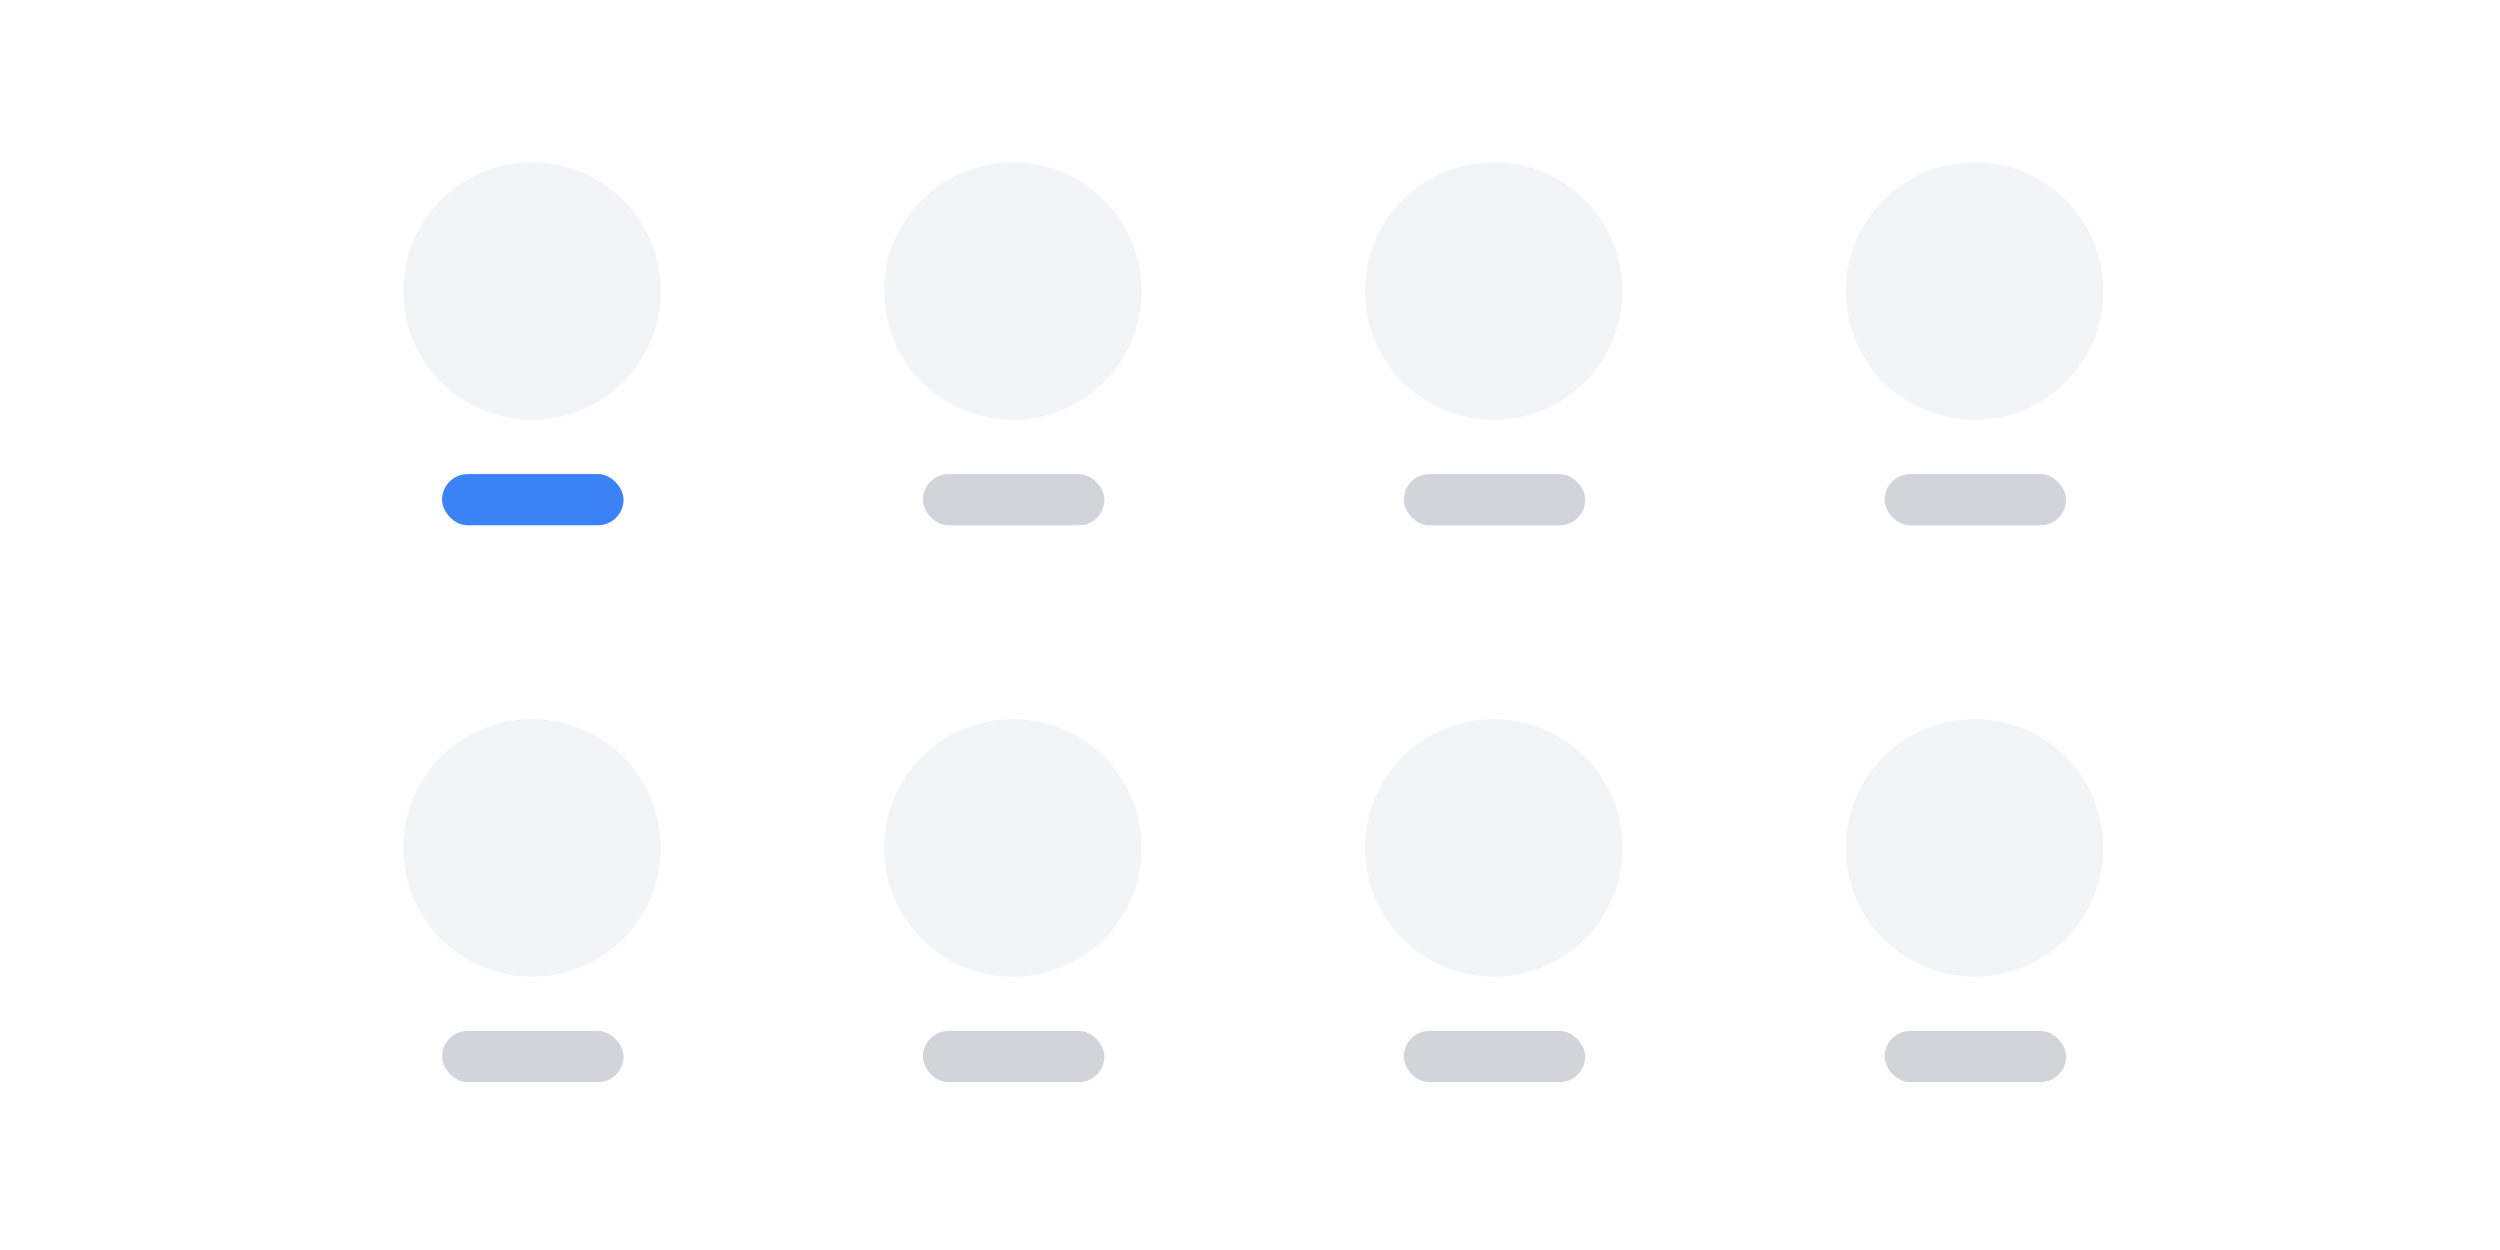 <svg xmlns="http://www.w3.org/2000/svg" width="319.051" height="159.525" viewBox="0 0 319.051 159.525">
  <g id="block" transform="translate(-28 -50)">
    <rect id="矩形_2" data-name="矩形 2" width="319.051" height="159.525" transform="translate(28 50)" fill="#fff"/>
    <g id="组_2" data-name="组 2" transform="translate(-33 -57)">
      <g id="组_1" data-name="组 1" transform="translate(112.468 127.715)">
        <ellipse id="椭圆_1" data-name="椭圆 1" cx="16.43" cy="16.43" rx="16.43" ry="16.43" transform="translate(0 0)" fill="#f3f4f6"/>
        <rect id="矩形_1" data-name="矩形 1" width="23.161" height="6.533" rx="3.266" transform="translate(4.949 39.789)" fill="#3b82f6"/>
      </g>
      <g id="组_1-2" data-name="组 1" transform="translate(173.834 127.715)">
        <ellipse id="椭圆_1-2" data-name="椭圆 1" cx="16.43" cy="16.43" rx="16.43" ry="16.43" transform="translate(0 0)" fill="#f3f4f6"/>
        <rect id="矩形_1-2" data-name="矩形 1" width="23.161" height="6.533" rx="3.266" transform="translate(4.949 39.789)" fill="#d1d5db"/>
      </g>
      <g id="组_1-3" data-name="组 1" transform="translate(235.2 127.715)">
        <ellipse id="椭圆_1-3" data-name="椭圆 1" cx="16.43" cy="16.43" rx="16.43" ry="16.43" transform="translate(0 0)" fill="#f3f4f6"/>
        <rect id="矩形_1-3" data-name="矩形 1" width="23.161" height="6.533" rx="3.266" transform="translate(4.949 39.789)" fill="#d1d5db"/>
      </g>
      <g id="组_1-4" data-name="组 1" transform="translate(296.566 127.715)">
        <ellipse id="椭圆_1-4" data-name="椭圆 1" cx="16.43" cy="16.43" rx="16.43" ry="16.43" transform="translate(0 0)" fill="#f3f4f6"/>
        <rect id="矩形_1-4" data-name="矩形 1" width="23.161" height="6.533" rx="3.266" transform="translate(4.949 39.789)" fill="#d1d5db"/>
      </g>
      <g id="组_1-5" data-name="组 1" transform="translate(112.468 198.781)">
        <ellipse id="椭圆_1-5" data-name="椭圆 1" cx="16.43" cy="16.43" rx="16.43" ry="16.43" transform="translate(0 0)" fill="#f3f4f6"/>
        <rect id="矩形_1-5" data-name="矩形 1" width="23.161" height="6.533" rx="3.266" transform="translate(4.949 39.789)" fill="#d1d5db"/>
      </g>
      <g id="组_1-6" data-name="组 1" transform="translate(173.834 198.781)">
        <ellipse id="椭圆_1-6" data-name="椭圆 1" cx="16.43" cy="16.43" rx="16.43" ry="16.43" transform="translate(0 0)" fill="#f3f4f6"/>
        <rect id="矩形_1-6" data-name="矩形 1" width="23.161" height="6.533" rx="3.266" transform="translate(4.949 39.789)" fill="#d1d5db"/>
      </g>
      <g id="组_1-7" data-name="组 1" transform="translate(235.2 198.781)">
        <ellipse id="椭圆_1-7" data-name="椭圆 1" cx="16.43" cy="16.43" rx="16.43" ry="16.43" transform="translate(0 0)" fill="#f3f4f6"/>
        <rect id="矩形_1-7" data-name="矩形 1" width="23.161" height="6.533" rx="3.266" transform="translate(4.949 39.789)" fill="#d1d5db"/>
      </g>
      <g id="组_1-8" data-name="组 1" transform="translate(296.566 198.781)">
        <ellipse id="椭圆_1-8" data-name="椭圆 1" cx="16.43" cy="16.43" rx="16.43" ry="16.43" transform="translate(0 0)" fill="#f3f4f6"/>
        <rect id="矩形_1-8" data-name="矩形 1" width="23.161" height="6.533" rx="3.266" transform="translate(4.949 39.789)" fill="#d1d5db"/>
      </g>
    </g>
  </g>
</svg>
